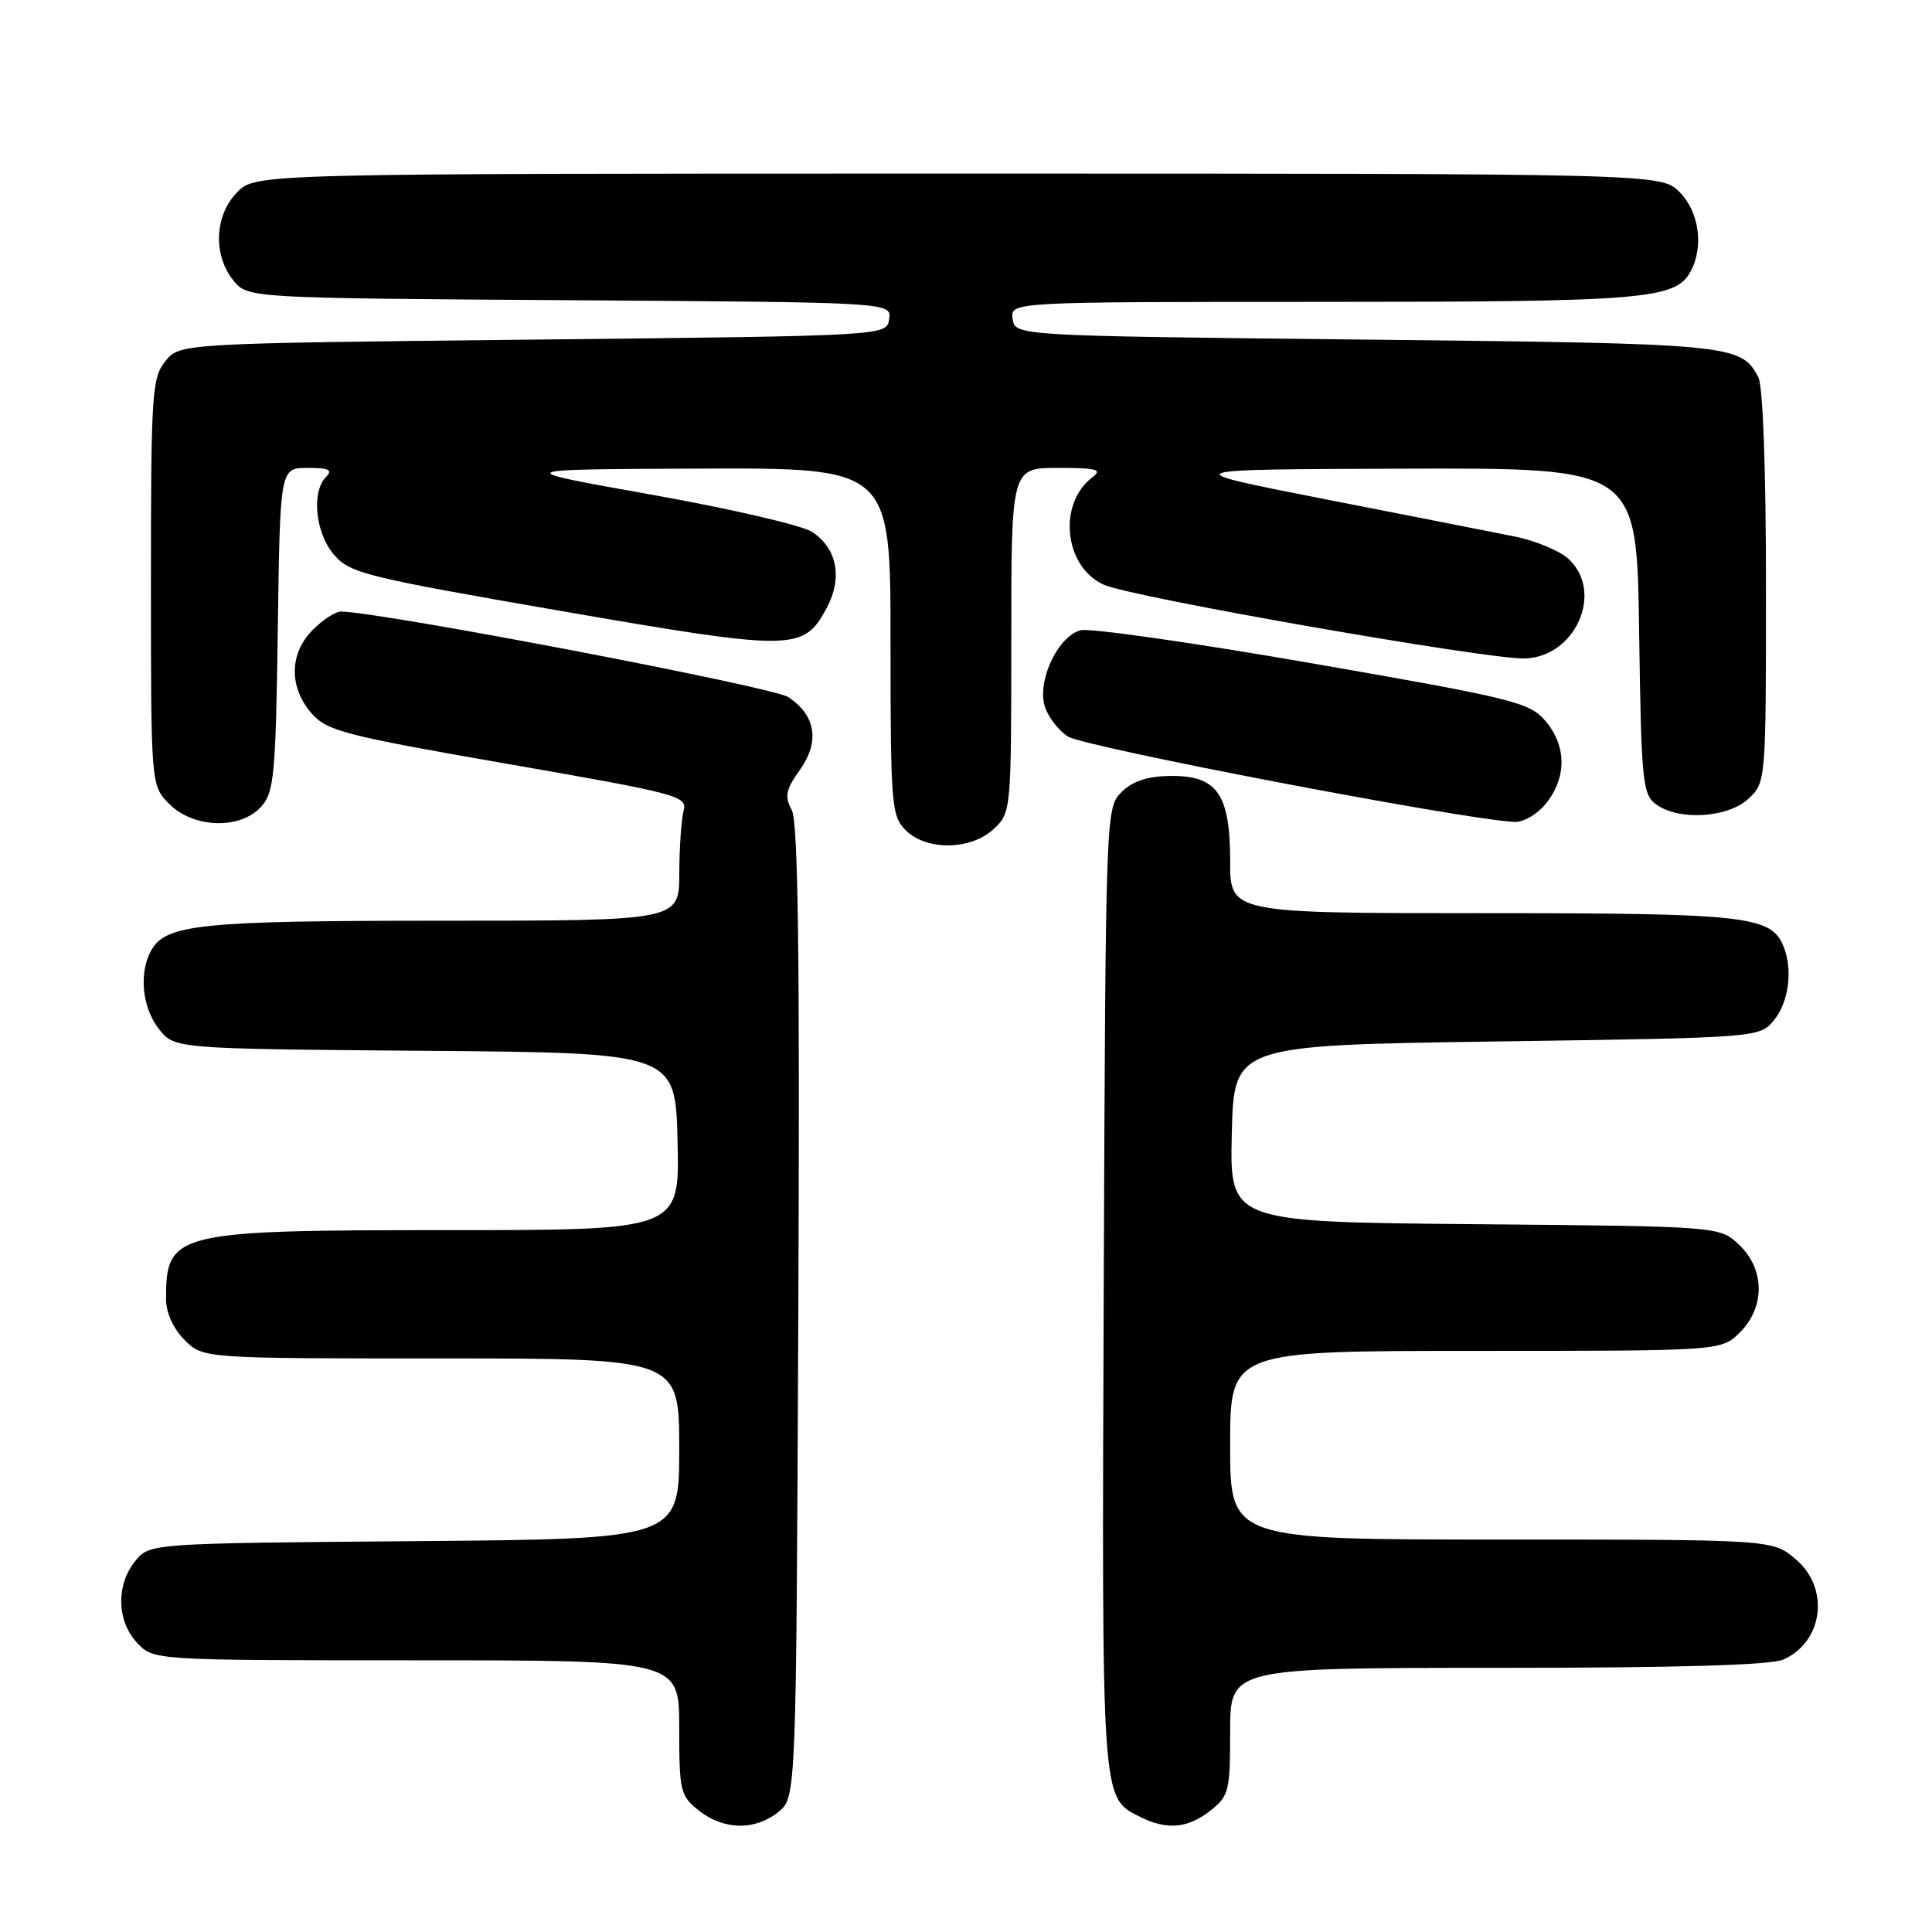<?xml version="1.0" encoding="UTF-8" standalone="no"?>
<!DOCTYPE svg PUBLIC "-//W3C//DTD SVG 1.1//EN" "http://www.w3.org/Graphics/SVG/1.1/DTD/svg11.dtd" >
<svg xmlns="http://www.w3.org/2000/svg" xmlns:xlink="http://www.w3.org/1999/xlink" version="1.1" viewBox="0 0 256 256">
 <g >
 <path fill="currentColor"
d=" M 103.14 240.09 C 105.50 238.18 105.50 238.18 105.78 173.84 C 105.99 126.56 105.76 108.92 104.91 107.33 C 103.94 105.53 104.12 104.63 105.97 102.04 C 108.66 98.26 108.11 94.77 104.43 92.36 C 102.39 91.02 50.85 81.16 45.20 81.03 C 44.49 81.01 42.80 82.10 41.45 83.45 C 38.34 86.57 38.26 91.03 41.25 94.48 C 43.31 96.86 45.49 97.43 67.32 101.23 C 89.96 105.18 91.11 105.48 90.58 107.44 C 90.28 108.57 90.02 112.31 90.01 115.75 C 90.00 122.00 90.00 122.00 58.65 122.00 C 26.34 122.00 21.89 122.46 19.98 126.04 C 18.38 129.02 18.86 133.55 21.06 136.35 C 23.12 138.97 23.12 138.97 56.31 139.24 C 89.50 139.50 89.50 139.50 89.78 151.25 C 90.06 163.00 90.06 163.00 59.48 163.00 C 23.07 163.00 22.00 163.26 22.00 172.13 C 22.00 173.94 22.95 176.04 24.45 177.55 C 26.91 180.00 26.91 180.00 58.45 180.00 C 90.00 180.00 90.00 180.00 90.00 191.96 C 90.00 203.93 90.00 203.93 54.91 204.21 C 19.82 204.50 19.82 204.50 17.91 206.86 C 15.35 210.02 15.47 214.81 18.17 217.69 C 20.35 220.00 20.35 220.00 55.17 220.00 C 90.00 220.00 90.00 220.00 90.00 228.93 C 90.00 237.38 90.14 237.96 92.63 239.93 C 95.93 242.52 100.06 242.58 103.14 240.09 Z  M 160.37 239.93 C 162.84 237.98 163.00 237.34 163.00 229.43 C 163.00 221.00 163.00 221.00 198.45 221.00 C 222.31 221.00 234.70 220.64 236.34 219.89 C 241.63 217.48 242.47 210.41 237.92 206.59 C 234.85 204.00 234.85 204.00 198.92 204.00 C 163.00 204.00 163.00 204.00 163.00 191.50 C 163.00 179.00 163.00 179.00 195.55 179.00 C 228.09 179.00 228.09 179.00 230.55 176.55 C 233.91 173.18 233.86 168.16 230.42 164.92 C 227.84 162.50 227.84 162.50 195.39 162.21 C 162.94 161.92 162.94 161.92 163.22 150.21 C 163.50 138.50 163.50 138.50 198.34 138.00 C 233.18 137.50 233.18 137.50 235.09 135.14 C 237.00 132.78 237.56 128.61 236.38 125.54 C 234.77 121.35 231.72 121.00 196.55 121.00 C 163.00 121.00 163.00 121.00 163.00 114.11 C 163.00 105.18 161.27 102.73 155.03 102.82 C 152.01 102.86 150.04 103.52 148.59 104.97 C 146.52 107.04 146.50 107.65 146.25 170.78 C 145.99 239.07 145.92 238.14 151.02 240.72 C 154.59 242.52 157.36 242.29 160.37 239.93 Z  M 131.69 109.83 C 133.97 107.68 134.00 107.39 134.00 84.83 C 134.00 62.00 134.00 62.00 140.19 62.00 C 145.36 62.00 146.11 62.21 144.74 63.25 C 140.10 66.77 141.02 75.16 146.29 77.49 C 150.01 79.14 196.81 87.34 201.97 87.25 C 208.72 87.13 212.58 78.48 207.86 74.08 C 206.68 72.98 203.41 71.62 200.61 71.07 C 197.80 70.51 186.50 68.28 175.50 66.13 C 155.50 62.20 155.50 62.20 186.19 62.10 C 216.89 62.00 216.89 62.00 217.19 83.58 C 217.48 103.60 217.64 105.27 219.44 106.58 C 222.45 108.78 228.97 108.38 231.69 105.83 C 233.99 103.66 234.00 103.53 234.00 77.76 C 234.00 62.02 233.60 51.12 232.98 49.96 C 230.66 45.62 229.61 45.52 181.00 45.00 C 134.50 44.50 134.50 44.50 134.18 42.25 C 133.86 40.00 133.86 40.00 175.28 40.00 C 217.96 40.00 222.04 39.66 224.02 35.96 C 225.79 32.66 225.14 28.05 222.55 25.45 C 220.09 23.00 220.09 23.00 127.00 23.00 C 33.91 23.00 33.91 23.00 31.45 25.45 C 28.43 28.48 28.19 33.77 30.91 37.14 C 32.82 39.50 32.82 39.50 75.48 39.78 C 118.13 40.06 118.13 40.06 117.82 42.28 C 117.50 44.50 117.50 44.50 70.66 45.00 C 23.82 45.50 23.82 45.50 21.91 47.86 C 20.14 50.05 20.00 52.13 20.00 77.16 C 20.00 104.09 20.00 104.09 22.45 106.55 C 25.67 109.76 31.84 109.94 34.60 106.90 C 36.32 104.99 36.53 102.79 36.81 83.40 C 37.11 62.00 37.11 62.00 40.76 62.00 C 43.59 62.00 44.13 62.27 43.20 63.20 C 41.23 65.17 41.79 70.65 44.26 73.51 C 46.36 75.96 48.44 76.47 74.40 80.97 C 105.17 86.29 106.46 86.28 109.52 80.60 C 111.68 76.57 110.94 72.66 107.59 70.47 C 106.28 69.61 96.73 67.40 86.36 65.55 C 67.50 62.19 67.50 62.19 92.75 62.09 C 118.00 62.00 118.00 62.00 118.00 85.00 C 118.00 106.67 118.12 108.12 120.00 110.00 C 122.76 112.76 128.66 112.67 131.69 109.83 Z  M 204.93 106.37 C 207.63 102.93 207.56 98.76 204.75 95.50 C 202.66 93.06 200.51 92.53 174.00 87.92 C 158.32 85.19 144.47 83.21 143.22 83.51 C 140.30 84.21 137.51 89.90 138.38 93.38 C 138.74 94.81 140.14 96.70 141.50 97.59 C 143.62 98.98 194.02 108.62 200.68 108.91 C 201.92 108.96 203.75 107.87 204.93 106.37 Z "/>
</g>
</svg>